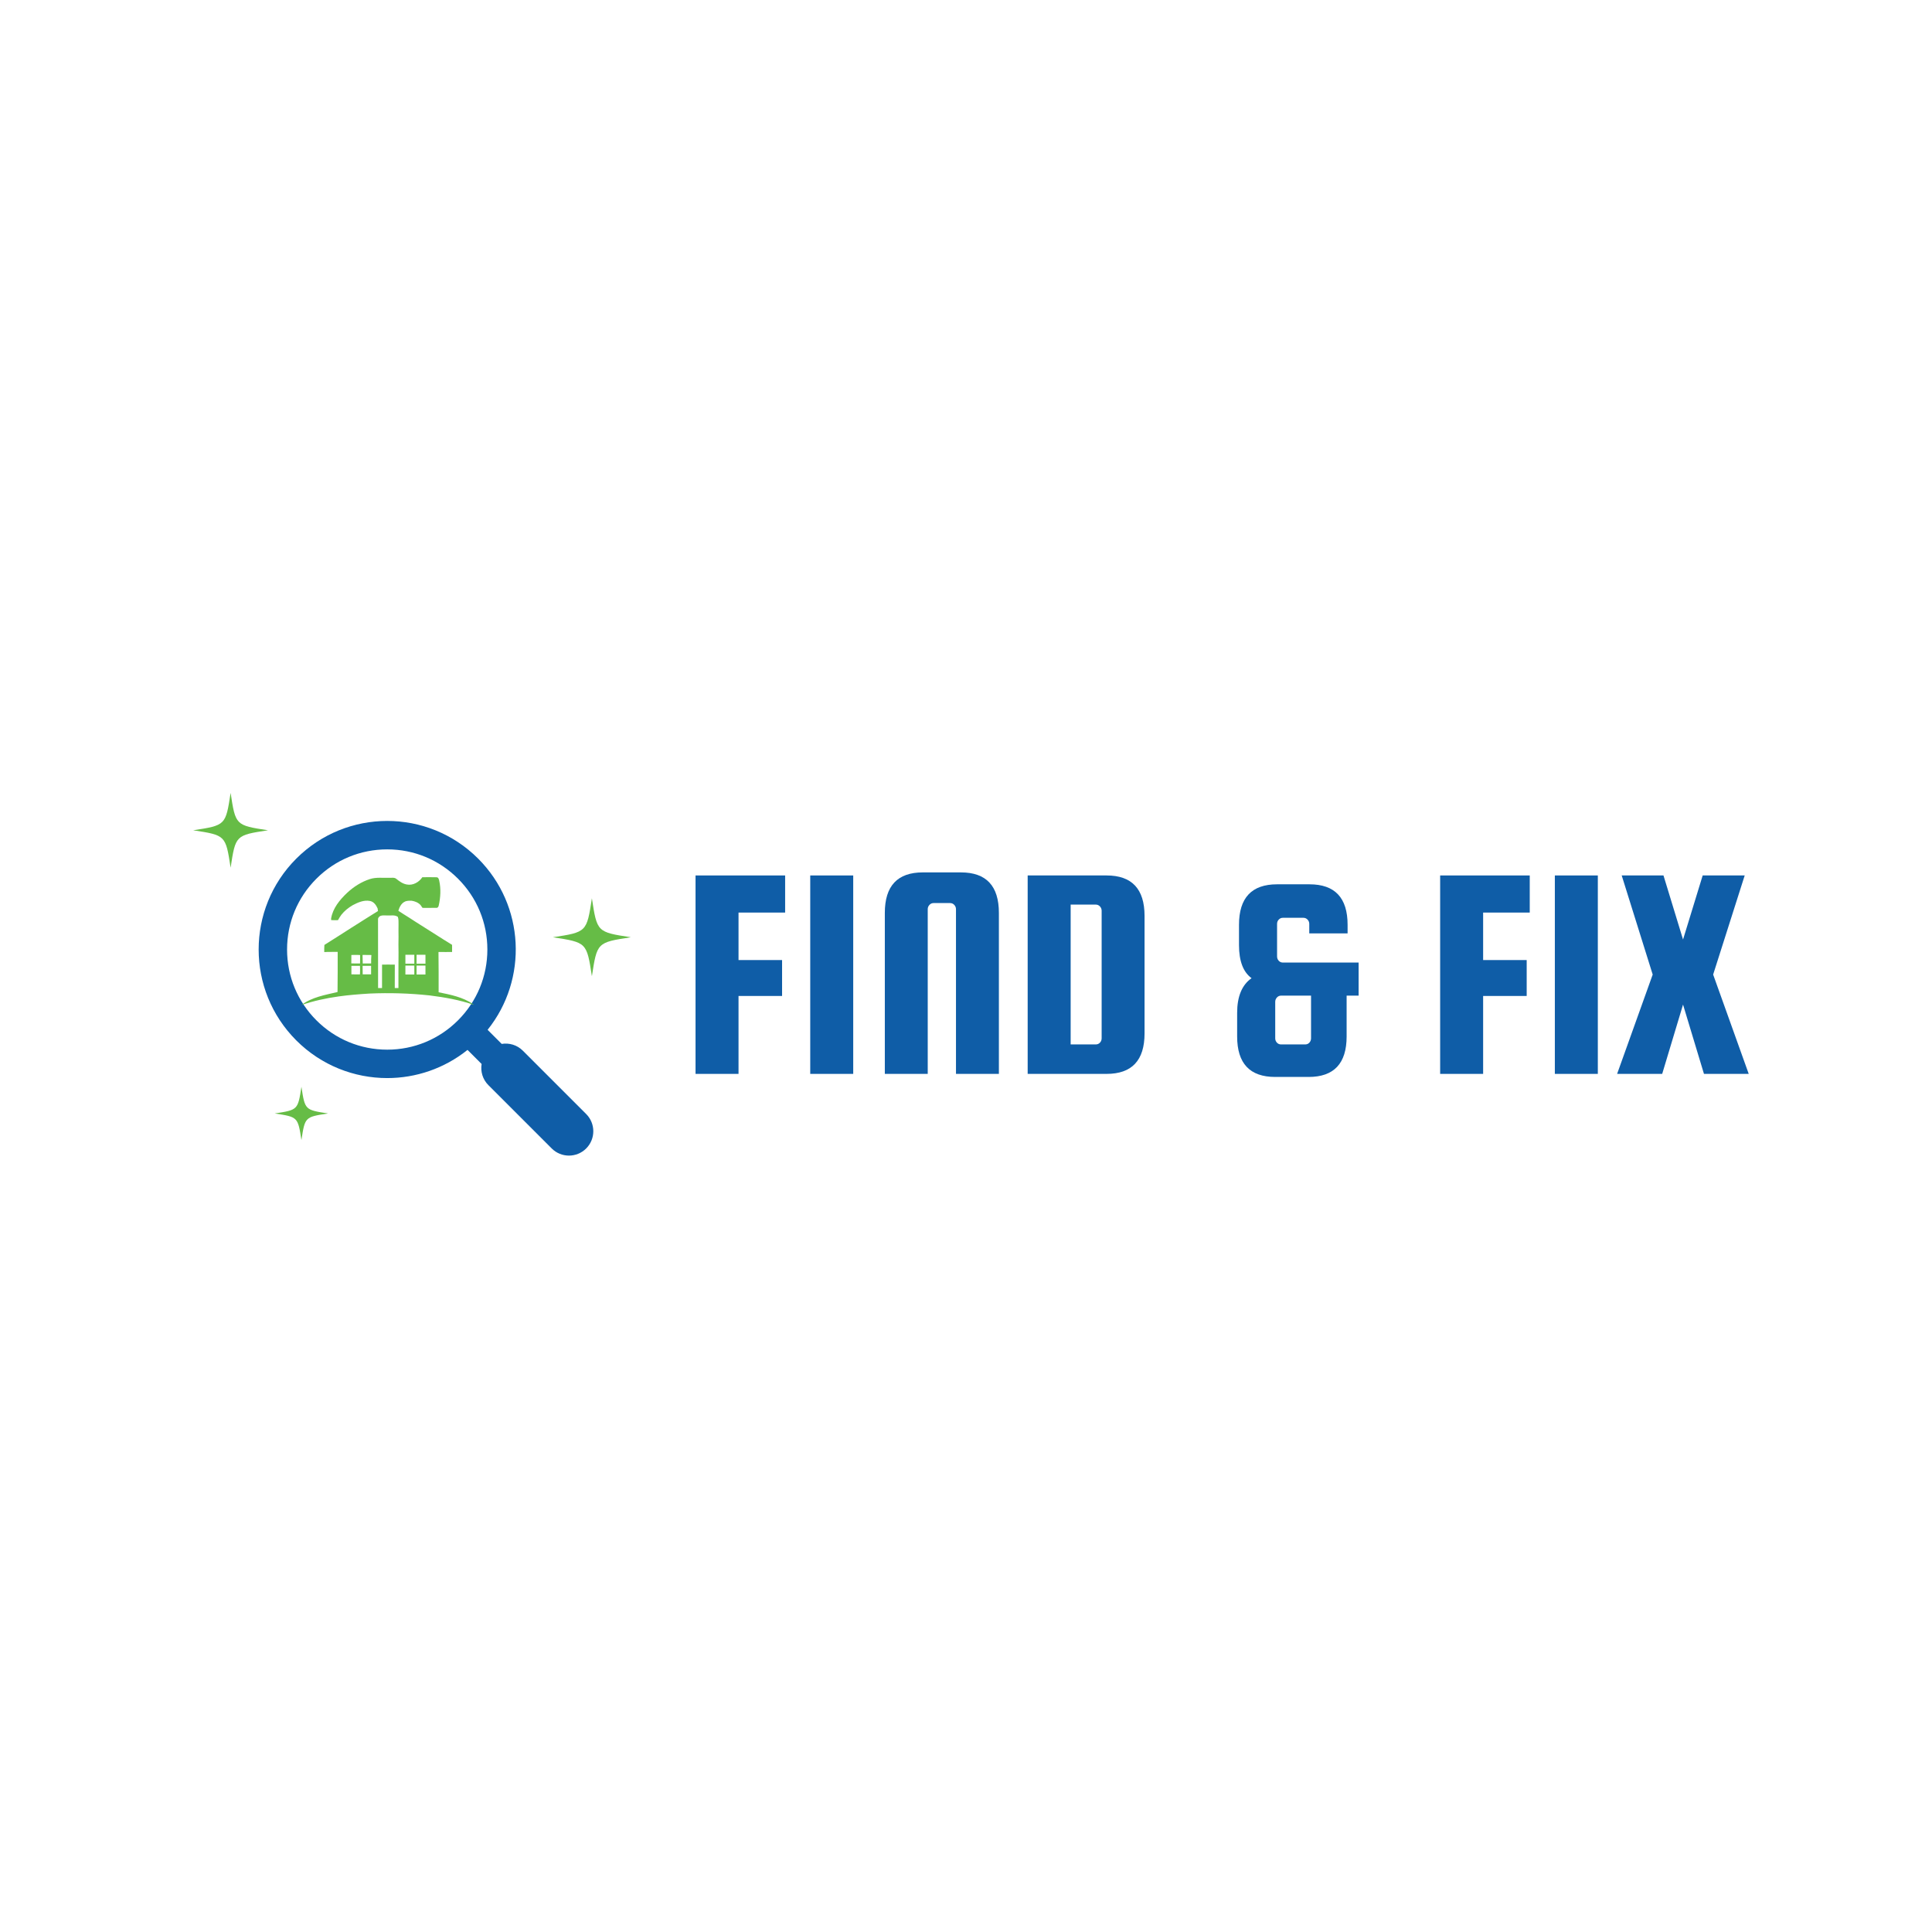 <svg xmlns="http://www.w3.org/2000/svg" xmlns:xlink="http://www.w3.org/1999/xlink" width="500" zoomAndPan="magnify" viewBox="0 0 375 375" height="500" preserveAspectRatio="xMidYMid meet" version="1.0"><defs><g/><clipPath id="bd8a56effb"><path d="M 50 159.336 L 115.523 159.336 L 115.523 224.34 L 50 224.34 Z M 50 159.336 " clip-rule="nonzero"/></clipPath><clipPath id="edf700e5f3"><path d="M 58.504 170.215 L 92.137 170.215 L 92.137 195.059 L 58.504 195.059 Z M 58.504 170.215 " clip-rule="nonzero"/></clipPath><clipPath id="bd3ed9391d"><path d="M 107.316 174.352 L 122.375 174.352 L 122.375 189.41 L 107.316 189.41 Z M 107.316 174.352 " clip-rule="nonzero"/></clipPath><clipPath id="69ad49e892"><path d="M 53.324 210.941 L 63.613 210.941 L 63.613 221.23 L 53.324 221.23 Z M 53.324 210.941 " clip-rule="nonzero"/></clipPath><clipPath id="8b06ff0f3b"><path d="M 37.5 153.895 L 52.059 153.895 L 52.059 168.453 L 37.5 168.453 Z M 37.5 153.895 " clip-rule="nonzero"/></clipPath></defs><g fill="#0f5da7" fill-opacity="1"><g transform="translate(132.035, 208.441)"><g><path d="M 11.312 -15.125 L 11.312 0 L 2.969 0 L 2.969 -38.516 L 20.359 -38.516 L 20.359 -31.312 L 11.312 -31.312 L 11.312 -22.094 L 19.766 -22.094 L 19.766 -15.125 Z M 11.312 -15.125 "/></g></g></g><g fill="#0f5da7" fill-opacity="1"><g transform="translate(154.298, 208.441)"><g><path d="M 11.312 -38.516 L 11.312 0 L 2.969 0 L 2.969 -38.516 Z M 11.312 -38.516 "/></g></g></g><g fill="#0f5da7" fill-opacity="1"><g transform="translate(168.822, 208.441)"><g><path d="M 25.062 0 L 16.734 0 L 16.734 -31.969 C 16.734 -32.281 16.625 -32.555 16.406 -32.797 C 16.188 -33.035 15.914 -33.156 15.594 -33.156 L 12.375 -33.156 C 12.062 -33.156 11.797 -33.035 11.578 -32.797 C 11.359 -32.555 11.25 -32.281 11.25 -31.969 L 11.25 0 L 2.922 0 L 2.922 -31.25 C 2.922 -36.488 5.379 -39.109 10.297 -39.109 L 17.688 -39.109 C 22.602 -39.109 25.062 -36.488 25.062 -31.25 Z M 25.062 0 "/></g></g></g><g fill="#0f5da7" fill-opacity="1"><g transform="translate(196.501, 208.441)"><g><path d="M 18.281 -38.516 C 23.195 -38.516 25.656 -35.895 25.656 -30.656 L 25.656 -7.859 C 25.656 -2.617 23.195 0 18.281 0 L 2.969 0 L 2.969 -38.516 Z M 17.328 -6.906 L 17.328 -31.672 C 17.328 -31.984 17.219 -32.258 17 -32.5 C 16.781 -32.738 16.508 -32.859 16.188 -32.859 L 11.312 -32.859 L 11.312 -5.719 L 16.188 -5.719 C 16.508 -5.719 16.781 -5.832 17 -6.062 C 17.219 -6.301 17.328 -6.582 17.328 -6.906 Z M 17.328 -6.906 "/></g></g></g><g fill="#0f5da7" fill-opacity="1"><g transform="translate(225.371, 208.441)"><g/></g></g><g fill="#0f5da7" fill-opacity="1"><g transform="translate(237.395, 208.441)"><g><path d="M 5.531 -18.578 C 3.906 -19.766 3.094 -21.906 3.094 -25 L 3.094 -28.938 C 3.094 -34.176 5.555 -36.797 10.484 -36.797 L 16.781 -36.797 C 21.707 -36.797 24.172 -34.176 24.172 -28.938 L 24.172 -27.266 L 16.734 -27.266 L 16.734 -29.109 C 16.734 -29.43 16.625 -29.707 16.406 -29.938 C 16.188 -30.176 15.914 -30.297 15.594 -30.297 L 11.609 -30.297 C 11.285 -30.297 11.016 -30.176 10.797 -29.938 C 10.586 -29.707 10.484 -29.43 10.484 -29.109 L 10.484 -22.797 C 10.484 -22.484 10.586 -22.207 10.797 -21.969 C 11.016 -21.727 11.285 -21.609 11.609 -21.609 L 26.312 -21.609 L 26.312 -15.188 L 23.984 -15.188 L 23.984 -7.266 C 23.984 -2.023 21.523 0.594 16.609 0.594 L 10.125 0.594 C 5.195 0.594 2.734 -2.023 2.734 -7.266 L 2.734 -11.844 C 2.734 -15.02 3.664 -17.266 5.531 -18.578 Z M 15.953 -5.719 C 16.273 -5.719 16.539 -5.832 16.75 -6.062 C 16.969 -6.301 17.078 -6.582 17.078 -6.906 L 17.078 -15.188 L 11.25 -15.188 C 10.938 -15.188 10.672 -15.066 10.453 -14.828 C 10.234 -14.586 10.125 -14.305 10.125 -13.984 L 10.125 -6.906 C 10.125 -6.582 10.234 -6.301 10.453 -6.062 C 10.672 -5.832 10.938 -5.719 11.25 -5.719 Z M 15.953 -5.719 "/></g></g></g><g fill="#0f5da7" fill-opacity="1"><g transform="translate(264.539, 208.441)"><g/></g></g><g fill="#0f5da7" fill-opacity="1"><g transform="translate(276.563, 208.441)"><g><path d="M 11.312 -15.125 L 11.312 0 L 2.969 0 L 2.969 -38.516 L 20.359 -38.516 L 20.359 -31.312 L 11.312 -31.312 L 11.312 -22.094 L 19.766 -22.094 L 19.766 -15.125 Z M 11.312 -15.125 "/></g></g></g><g fill="#0f5da7" fill-opacity="1"><g transform="translate(298.825, 208.441)"><g><path d="M 11.312 -38.516 L 11.312 0 L 2.969 0 L 2.969 -38.516 Z M 11.312 -38.516 "/></g></g></g><g fill="#0f5da7" fill-opacity="1"><g transform="translate(313.349, 208.441)"><g><path d="M 25.297 -38.516 L 19.172 -19.281 L 26.078 0 L 17.391 0 L 13.328 -13.453 L 9.281 0 L 0.531 0 L 7.438 -19.281 L 1.422 -38.516 L 9.531 -38.516 L 13.328 -26.078 L 17.141 -38.516 Z M 25.297 -38.516 "/></g></g></g><g clip-path="url(#bd8a56effb)"><path fill="#0f5da7" d="M 75.16 159.344 C 81.547 159.344 87.93 161.781 92.805 166.652 C 101.891 175.738 102.5 190.086 94.645 199.887 L 97.379 202.621 C 98.828 202.387 100.363 202.816 101.48 203.934 L 113.777 216.23 C 115.621 218.078 115.621 221.07 113.777 222.918 C 112.852 223.84 111.641 224.301 110.434 224.301 C 109.223 224.301 108.012 223.84 107.09 222.918 L 94.793 210.621 C 93.676 209.504 93.246 207.969 93.48 206.52 L 90.746 203.785 C 86.199 207.43 80.68 209.254 75.16 209.254 C 68.773 209.254 62.387 206.816 57.512 201.945 C 47.77 192.199 47.77 176.398 57.512 166.656 C 62.387 161.781 68.773 159.344 75.16 159.344 Z M 61.414 198.043 C 65.086 201.715 69.965 203.738 75.16 203.738 C 80.352 203.738 85.23 201.715 88.902 198.043 C 92.574 194.371 94.598 189.492 94.598 184.301 C 94.598 179.105 92.574 174.227 88.902 170.555 C 85.23 166.883 80.352 164.863 75.16 164.863 C 69.965 164.863 65.086 166.883 61.414 170.555 C 57.742 174.227 55.719 179.105 55.719 184.301 C 55.719 189.492 57.742 194.371 61.414 198.043 Z M 61.414 198.043 " fill-opacity="1" fill-rule="nonzero"/></g><g clip-path="url(#edf700e5f3)"><path fill="#66bc46" d="M 91.809 194.891 C 89.844 193.539 87.438 193.062 85.137 192.598 C 85.133 190.012 85.152 187.426 85.109 184.836 L 85.133 184.777 C 86.004 184.797 86.875 184.781 87.75 184.781 C 87.75 184.32 87.758 183.859 87.746 183.395 C 87.684 183.363 87.57 183.289 87.512 183.246 C 86.578 182.691 85.68 182.09 84.762 181.52 C 83.41 180.66 82.055 179.789 80.695 178.945 C 79.91 178.414 79.098 177.926 78.301 177.418 C 77.973 177.207 77.645 177 77.316 176.785 C 77.383 176.598 77.441 176.41 77.516 176.223 C 77.723 175.766 78.012 175.312 78.469 175.07 C 78.902 174.801 79.434 174.82 79.922 174.836 C 80.551 174.938 81.184 175.184 81.625 175.668 C 81.758 175.848 81.879 176.027 82.008 176.215 C 82.914 176.203 83.816 176.234 84.723 176.211 C 84.969 176.23 85.117 175.977 85.156 175.762 C 85.512 174.184 85.605 172.523 85.25 170.934 C 85.184 170.652 85.086 170.258 84.715 170.277 C 83.805 170.242 82.891 170.27 81.973 170.27 C 81.336 171.23 80.156 171.906 78.984 171.684 C 78.207 171.559 77.551 171.094 76.961 170.613 C 76.578 170.258 76.016 170.406 75.539 170.379 C 74.293 170.426 73.012 170.23 71.805 170.625 C 70.145 171.156 68.641 172.121 67.367 173.309 C 65.945 174.656 64.594 176.285 64.27 178.281 C 64.27 178.359 64.277 178.516 64.277 178.59 C 64.719 178.621 65.16 178.617 65.605 178.602 C 65.805 178.234 66.012 177.879 66.27 177.543 C 66.863 176.785 67.637 176.184 68.461 175.695 C 69.473 175.164 70.625 174.648 71.797 174.875 C 72.543 175.008 73.004 175.668 73.293 176.316 C 73.32 176.484 73.34 176.652 73.367 176.828 C 71.625 177.887 69.93 179.012 68.199 180.082 C 66.504 181.184 64.785 182.254 63.078 183.34 L 62.965 183.414 C 62.922 183.879 62.938 184.332 62.938 184.797 C 63.809 184.742 64.672 184.781 65.543 184.762 C 65.539 187.336 65.559 189.91 65.516 192.477 L 65.512 192.551 C 63.117 193.121 60.523 193.539 58.504 195.078 C 60.859 194.27 63.305 193.746 65.766 193.402 C 67.742 193.121 69.742 192.973 71.73 192.848 C 75.605 192.68 79.492 192.793 83.355 193.207 C 86.289 193.57 89.219 194.082 92.016 195.059 C 91.969 195.02 91.859 194.938 91.809 194.891 Z M 75.125 177.691 C 75.828 177.746 76.605 177.516 77.223 177.961 C 77.391 178.422 77.344 178.926 77.355 179.414 C 77.348 180.227 77.336 181.035 77.355 181.848 C 77.344 182.844 77.32 183.852 77.355 184.852 C 77.32 187.156 77.348 189.461 77.336 191.77 C 77.328 191.773 77.316 191.773 77.309 191.781 L 76.703 191.781 C 76.68 191.773 76.645 191.77 76.625 191.77 C 76.637 190.258 76.617 188.746 76.633 187.234 C 75.809 187.211 74.98 187.23 74.156 187.23 C 74.156 188.746 74.152 190.266 74.152 191.781 L 73.387 191.781 C 73.395 187.289 73.379 182.797 73.375 178.312 C 73.602 177.535 74.5 177.684 75.125 177.691 Z M 69.867 189.133 C 69.312 189.121 68.762 189.125 68.207 189.121 C 68.207 188.57 68.207 188.02 68.207 187.473 C 68.762 187.473 69.316 187.477 69.875 187.465 C 69.895 188.02 69.906 188.578 69.867 189.133 Z M 69.887 187.008 C 69.324 187.016 68.754 187.016 68.191 186.996 C 68.207 186.453 68.207 185.902 68.199 185.359 C 68.742 185.352 69.293 185.34 69.84 185.359 C 69.855 185.379 69.887 185.418 69.902 185.441 C 69.895 185.957 69.883 186.48 69.887 187.008 Z M 72.031 189.121 L 70.398 189.121 C 70.391 188.57 70.383 188.02 70.383 187.473 C 70.934 187.473 71.484 187.473 72.031 187.473 C 72.039 188.02 72.039 188.57 72.031 189.121 Z M 72.039 187.008 C 71.496 187 70.953 187 70.41 187.016 C 70.391 186.484 70.383 185.949 70.371 185.418 L 70.398 185.348 C 70.953 185.367 71.512 185.367 72.066 185.367 L 72.086 185.414 C 72.031 185.941 72.031 186.48 72.039 187.008 Z M 80.418 189.148 L 78.688 189.148 L 78.688 187.418 L 80.418 187.418 Z M 80.418 187.047 L 78.688 187.047 L 78.688 185.32 L 80.418 185.32 Z M 82.582 189.148 L 80.855 189.148 L 80.855 187.418 L 82.582 187.418 Z M 82.582 187.047 L 80.855 187.047 L 80.855 185.32 L 82.582 185.32 Z M 82.582 187.047 " fill-opacity="1" fill-rule="nonzero"/></g><g clip-path="url(#bd3ed9391d)"><path fill="#66bc46" d="M 107.316 181.922 C 113.879 182.93 113.879 182.93 114.887 189.496 C 115.891 182.93 115.891 182.93 122.457 181.922 C 115.891 180.918 115.891 180.918 114.887 174.352 C 113.879 180.918 113.879 180.918 107.316 181.922 " fill-opacity="1" fill-rule="nonzero"/></g><g clip-path="url(#69ad49e892)"><path fill="#66bc46" d="M 53.324 216.121 C 57.816 216.809 57.816 216.809 58.508 221.301 C 59.191 216.809 59.191 216.809 63.684 216.121 C 59.191 215.434 59.191 215.434 58.508 210.941 C 57.816 215.434 57.816 215.434 53.324 216.121 " fill-opacity="1" fill-rule="nonzero"/></g><g clip-path="url(#8b06ff0f3b)"><path fill="#66bc46" d="M 37.5 161.156 C 43.797 162.121 43.797 162.121 44.762 168.418 C 45.723 162.121 45.723 162.121 52.02 161.156 C 45.723 160.191 45.723 160.191 44.762 153.898 C 43.797 160.191 43.797 160.191 37.5 161.156 " fill-opacity="1" fill-rule="nonzero"/></g></svg>